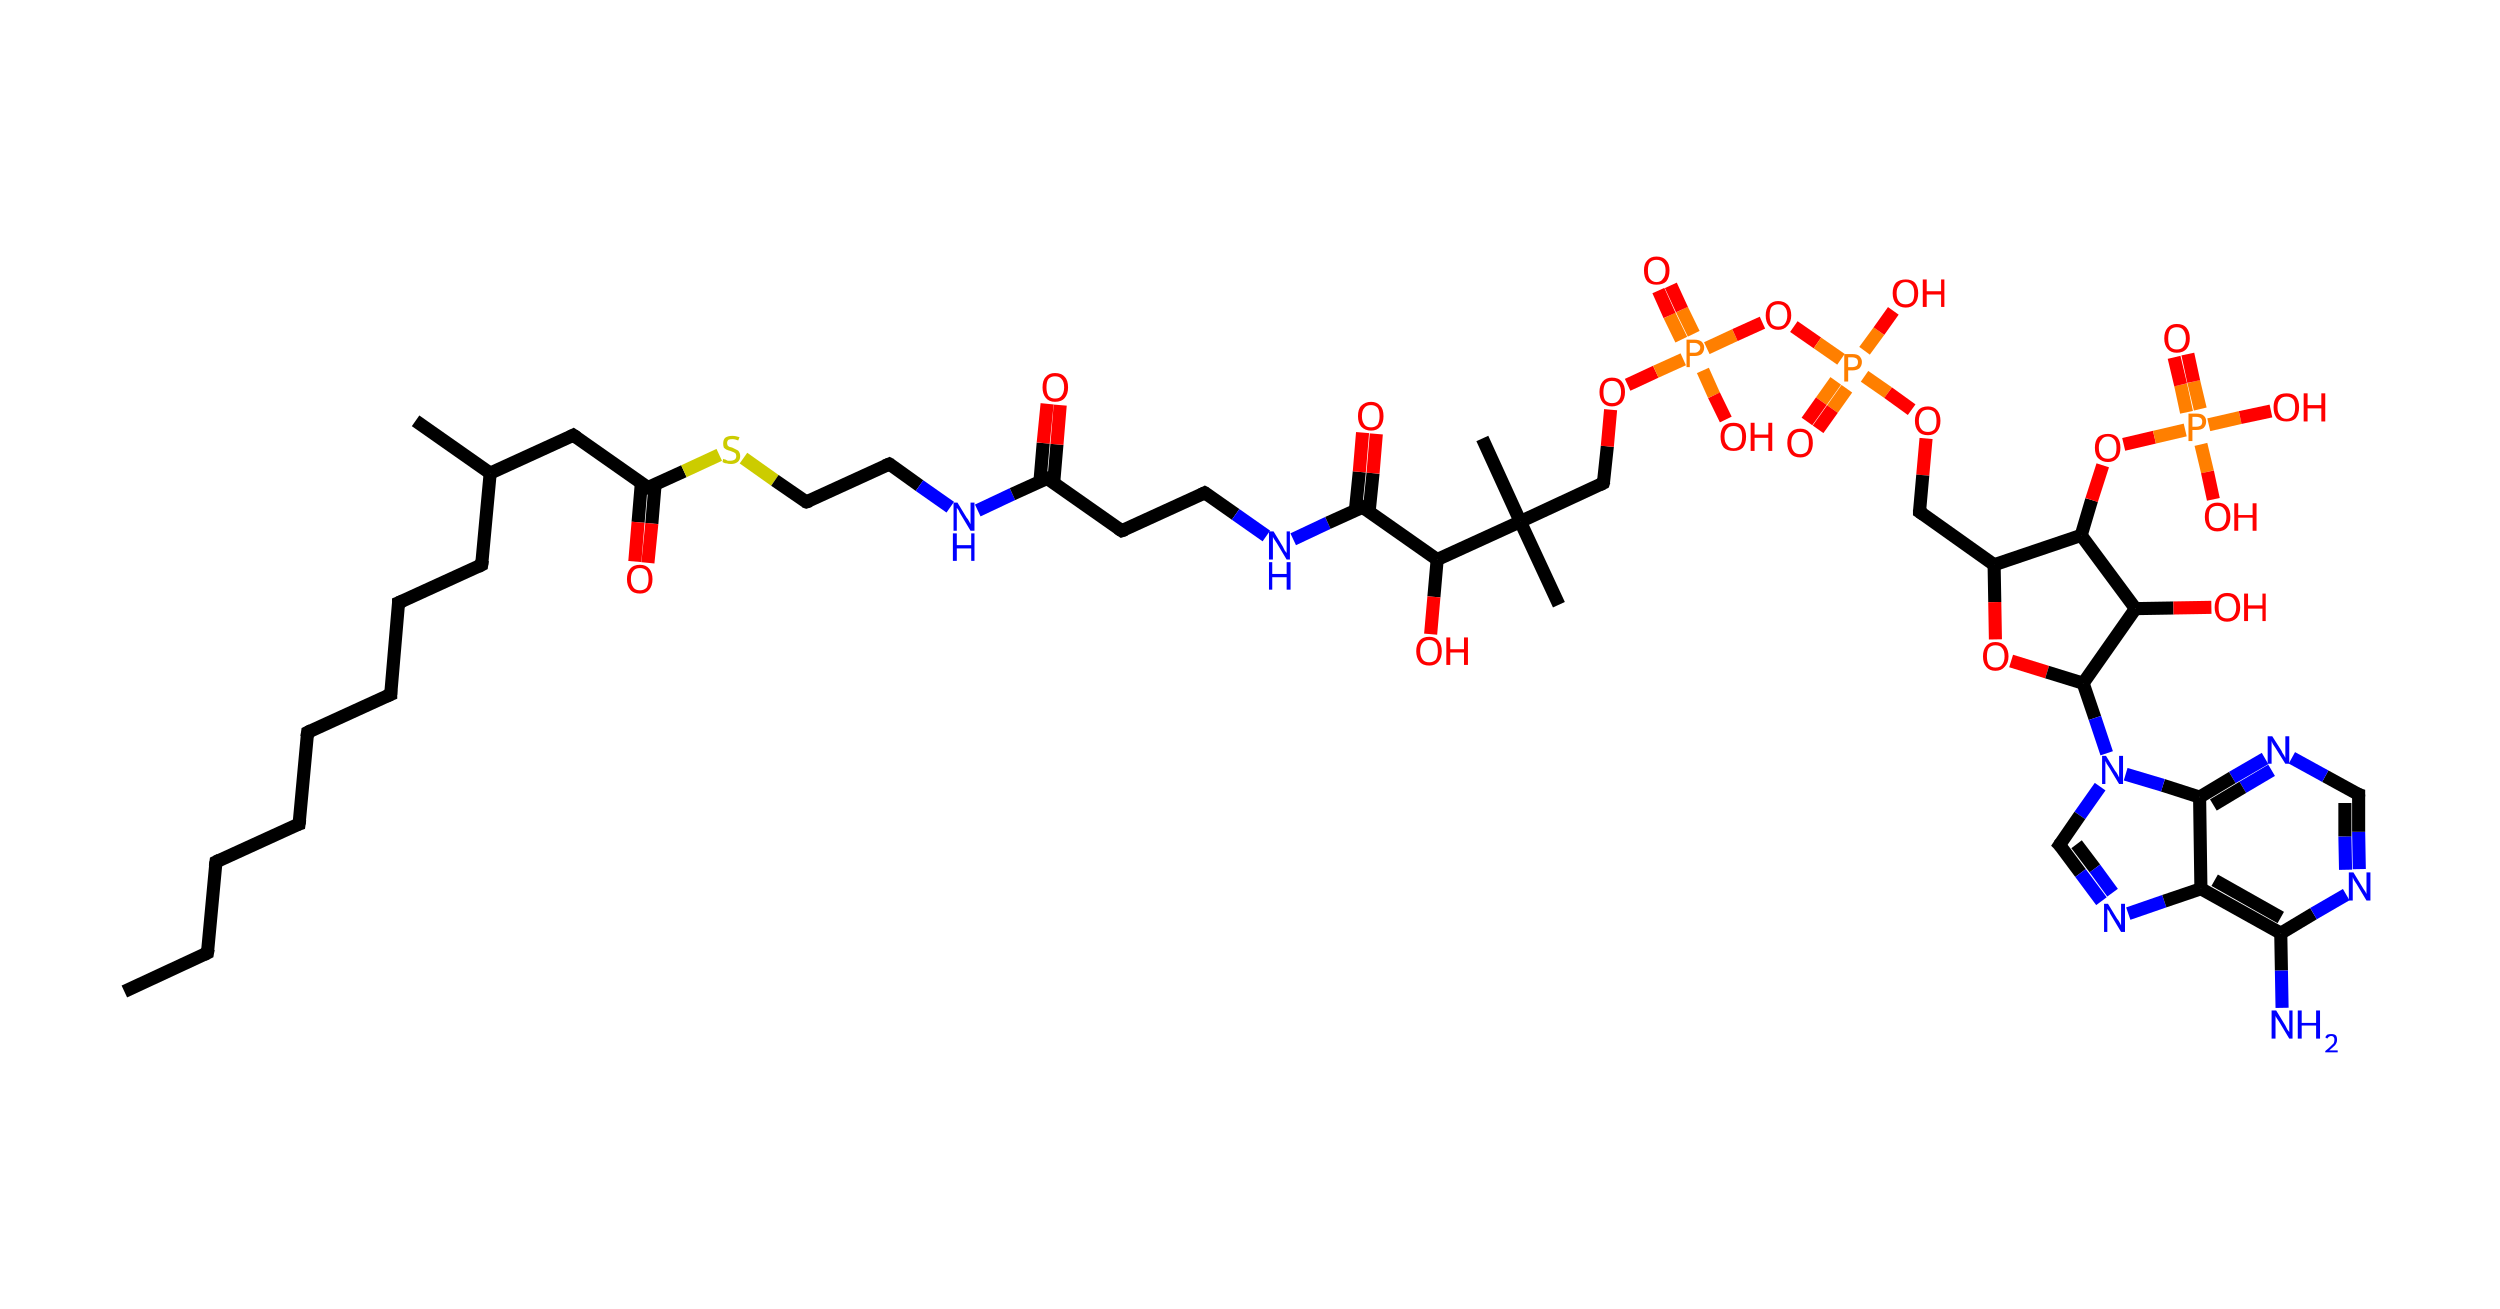 <?xml version='1.0' encoding='ASCII' standalone='yes'?>
<svg xmlns="http://www.w3.org/2000/svg" xmlns:rdkit="http://www.rdkit.org/xml" xmlns:xlink="http://www.w3.org/1999/xlink" version="1.1" baseProfile="full" xml:space="preserve" width="382px" height="200px" viewBox="0 0 382 200">
<!-- END OF HEADER -->
<rect style="opacity:1.0;fill:#FFFFFF;stroke:none" width="382.0" height="200.0" x="0.0" y="0.0"> </rect>
<path class="bond-0 atom-0 atom-1" d="M 19.0,151.5 L 31.7,145.6" style="fill:none;fill-rule:evenodd;stroke:#000000;stroke-width:2.0px;stroke-linecap:butt;stroke-linejoin:miter;stroke-opacity:1"/>
<path class="bond-1 atom-1 atom-2" d="M 31.7,145.6 L 33.0,131.7" style="fill:none;fill-rule:evenodd;stroke:#000000;stroke-width:2.0px;stroke-linecap:butt;stroke-linejoin:miter;stroke-opacity:1"/>
<path class="bond-2 atom-2 atom-3" d="M 33.0,131.7 L 45.7,125.9" style="fill:none;fill-rule:evenodd;stroke:#000000;stroke-width:2.0px;stroke-linecap:butt;stroke-linejoin:miter;stroke-opacity:1"/>
<path class="bond-3 atom-3 atom-4" d="M 45.7,125.9 L 47.0,111.9" style="fill:none;fill-rule:evenodd;stroke:#000000;stroke-width:2.0px;stroke-linecap:butt;stroke-linejoin:miter;stroke-opacity:1"/>
<path class="bond-4 atom-4 atom-5" d="M 47.0,111.9 L 59.7,106.1" style="fill:none;fill-rule:evenodd;stroke:#000000;stroke-width:2.0px;stroke-linecap:butt;stroke-linejoin:miter;stroke-opacity:1"/>
<path class="bond-5 atom-5 atom-6" d="M 59.7,106.1 L 60.9,92.1" style="fill:none;fill-rule:evenodd;stroke:#000000;stroke-width:2.0px;stroke-linecap:butt;stroke-linejoin:miter;stroke-opacity:1"/>
<path class="bond-6 atom-6 atom-7" d="M 60.9,92.1 L 73.6,86.3" style="fill:none;fill-rule:evenodd;stroke:#000000;stroke-width:2.0px;stroke-linecap:butt;stroke-linejoin:miter;stroke-opacity:1"/>
<path class="bond-7 atom-7 atom-8" d="M 73.6,86.3 L 74.9,72.3" style="fill:none;fill-rule:evenodd;stroke:#000000;stroke-width:2.0px;stroke-linecap:butt;stroke-linejoin:miter;stroke-opacity:1"/>
<path class="bond-8 atom-8 atom-9" d="M 74.9,72.3 L 63.5,64.3" style="fill:none;fill-rule:evenodd;stroke:#000000;stroke-width:2.0px;stroke-linecap:butt;stroke-linejoin:miter;stroke-opacity:1"/>
<path class="bond-9 atom-8 atom-10" d="M 74.9,72.3 L 87.6,66.5" style="fill:none;fill-rule:evenodd;stroke:#000000;stroke-width:2.0px;stroke-linecap:butt;stroke-linejoin:miter;stroke-opacity:1"/>
<path class="bond-10 atom-10 atom-11" d="M 87.6,66.5 L 99.0,74.5" style="fill:none;fill-rule:evenodd;stroke:#000000;stroke-width:2.0px;stroke-linecap:butt;stroke-linejoin:miter;stroke-opacity:1"/>
<path class="bond-11 atom-11 atom-12" d="M 98.0,73.8 L 97.5,79.8" style="fill:none;fill-rule:evenodd;stroke:#000000;stroke-width:2.0px;stroke-linecap:butt;stroke-linejoin:miter;stroke-opacity:1"/>
<path class="bond-11 atom-11 atom-12" d="M 97.5,79.8 L 97.0,85.8" style="fill:none;fill-rule:evenodd;stroke:#FF0000;stroke-width:2.0px;stroke-linecap:butt;stroke-linejoin:miter;stroke-opacity:1"/>
<path class="bond-11 atom-11 atom-12" d="M 100.1,74.0 L 99.6,80.0" style="fill:none;fill-rule:evenodd;stroke:#000000;stroke-width:2.0px;stroke-linecap:butt;stroke-linejoin:miter;stroke-opacity:1"/>
<path class="bond-11 atom-11 atom-12" d="M 99.6,80.0 L 99.0,86.0" style="fill:none;fill-rule:evenodd;stroke:#FF0000;stroke-width:2.0px;stroke-linecap:butt;stroke-linejoin:miter;stroke-opacity:1"/>
<path class="bond-12 atom-11 atom-13" d="M 99.0,74.5 L 104.5,72.0" style="fill:none;fill-rule:evenodd;stroke:#000000;stroke-width:2.0px;stroke-linecap:butt;stroke-linejoin:miter;stroke-opacity:1"/>
<path class="bond-12 atom-11 atom-13" d="M 104.5,72.0 L 109.9,69.5" style="fill:none;fill-rule:evenodd;stroke:#CCCC00;stroke-width:2.0px;stroke-linecap:butt;stroke-linejoin:miter;stroke-opacity:1"/>
<path class="bond-13 atom-13 atom-14" d="M 113.6,70.0 L 118.4,73.4" style="fill:none;fill-rule:evenodd;stroke:#CCCC00;stroke-width:2.0px;stroke-linecap:butt;stroke-linejoin:miter;stroke-opacity:1"/>
<path class="bond-13 atom-13 atom-14" d="M 118.4,73.4 L 123.2,76.7" style="fill:none;fill-rule:evenodd;stroke:#000000;stroke-width:2.0px;stroke-linecap:butt;stroke-linejoin:miter;stroke-opacity:1"/>
<path class="bond-14 atom-14 atom-15" d="M 123.2,76.7 L 135.9,70.9" style="fill:none;fill-rule:evenodd;stroke:#000000;stroke-width:2.0px;stroke-linecap:butt;stroke-linejoin:miter;stroke-opacity:1"/>
<path class="bond-15 atom-15 atom-16" d="M 135.9,70.9 L 140.5,74.2" style="fill:none;fill-rule:evenodd;stroke:#000000;stroke-width:2.0px;stroke-linecap:butt;stroke-linejoin:miter;stroke-opacity:1"/>
<path class="bond-15 atom-15 atom-16" d="M 140.5,74.2 L 145.2,77.5" style="fill:none;fill-rule:evenodd;stroke:#0000FF;stroke-width:2.0px;stroke-linecap:butt;stroke-linejoin:miter;stroke-opacity:1"/>
<path class="bond-16 atom-16 atom-17" d="M 149.4,78.0 L 154.7,75.5" style="fill:none;fill-rule:evenodd;stroke:#0000FF;stroke-width:2.0px;stroke-linecap:butt;stroke-linejoin:miter;stroke-opacity:1"/>
<path class="bond-16 atom-16 atom-17" d="M 154.7,75.5 L 160.0,73.1" style="fill:none;fill-rule:evenodd;stroke:#000000;stroke-width:2.0px;stroke-linecap:butt;stroke-linejoin:miter;stroke-opacity:1"/>
<path class="bond-17 atom-17 atom-18" d="M 161.0,73.8 L 161.5,67.9" style="fill:none;fill-rule:evenodd;stroke:#000000;stroke-width:2.0px;stroke-linecap:butt;stroke-linejoin:miter;stroke-opacity:1"/>
<path class="bond-17 atom-17 atom-18" d="M 161.5,67.9 L 162.0,61.9" style="fill:none;fill-rule:evenodd;stroke:#FF0000;stroke-width:2.0px;stroke-linecap:butt;stroke-linejoin:miter;stroke-opacity:1"/>
<path class="bond-17 atom-17 atom-18" d="M 158.9,73.6 L 159.4,67.7" style="fill:none;fill-rule:evenodd;stroke:#000000;stroke-width:2.0px;stroke-linecap:butt;stroke-linejoin:miter;stroke-opacity:1"/>
<path class="bond-17 atom-17 atom-18" d="M 159.4,67.7 L 160.0,61.7" style="fill:none;fill-rule:evenodd;stroke:#FF0000;stroke-width:2.0px;stroke-linecap:butt;stroke-linejoin:miter;stroke-opacity:1"/>
<path class="bond-18 atom-17 atom-19" d="M 160.0,73.1 L 171.4,81.1" style="fill:none;fill-rule:evenodd;stroke:#000000;stroke-width:2.0px;stroke-linecap:butt;stroke-linejoin:miter;stroke-opacity:1"/>
<path class="bond-19 atom-19 atom-20" d="M 171.4,81.1 L 184.1,75.3" style="fill:none;fill-rule:evenodd;stroke:#000000;stroke-width:2.0px;stroke-linecap:butt;stroke-linejoin:miter;stroke-opacity:1"/>
<path class="bond-20 atom-20 atom-21" d="M 184.1,75.3 L 188.8,78.6" style="fill:none;fill-rule:evenodd;stroke:#000000;stroke-width:2.0px;stroke-linecap:butt;stroke-linejoin:miter;stroke-opacity:1"/>
<path class="bond-20 atom-20 atom-21" d="M 188.8,78.6 L 193.5,81.9" style="fill:none;fill-rule:evenodd;stroke:#0000FF;stroke-width:2.0px;stroke-linecap:butt;stroke-linejoin:miter;stroke-opacity:1"/>
<path class="bond-21 atom-21 atom-22" d="M 197.6,82.4 L 202.9,79.9" style="fill:none;fill-rule:evenodd;stroke:#0000FF;stroke-width:2.0px;stroke-linecap:butt;stroke-linejoin:miter;stroke-opacity:1"/>
<path class="bond-21 atom-21 atom-22" d="M 202.9,79.9 L 208.2,77.5" style="fill:none;fill-rule:evenodd;stroke:#000000;stroke-width:2.0px;stroke-linecap:butt;stroke-linejoin:miter;stroke-opacity:1"/>
<path class="bond-22 atom-22 atom-23" d="M 209.2,78.2 L 209.8,72.3" style="fill:none;fill-rule:evenodd;stroke:#000000;stroke-width:2.0px;stroke-linecap:butt;stroke-linejoin:miter;stroke-opacity:1"/>
<path class="bond-22 atom-22 atom-23" d="M 209.8,72.3 L 210.3,66.3" style="fill:none;fill-rule:evenodd;stroke:#FF0000;stroke-width:2.0px;stroke-linecap:butt;stroke-linejoin:miter;stroke-opacity:1"/>
<path class="bond-22 atom-22 atom-23" d="M 207.1,78.0 L 207.7,72.1" style="fill:none;fill-rule:evenodd;stroke:#000000;stroke-width:2.0px;stroke-linecap:butt;stroke-linejoin:miter;stroke-opacity:1"/>
<path class="bond-22 atom-22 atom-23" d="M 207.7,72.1 L 208.2,66.1" style="fill:none;fill-rule:evenodd;stroke:#FF0000;stroke-width:2.0px;stroke-linecap:butt;stroke-linejoin:miter;stroke-opacity:1"/>
<path class="bond-23 atom-22 atom-24" d="M 208.2,77.5 L 219.6,85.5" style="fill:none;fill-rule:evenodd;stroke:#000000;stroke-width:2.0px;stroke-linecap:butt;stroke-linejoin:miter;stroke-opacity:1"/>
<path class="bond-24 atom-24 atom-25" d="M 219.6,85.5 L 219.1,91.2" style="fill:none;fill-rule:evenodd;stroke:#000000;stroke-width:2.0px;stroke-linecap:butt;stroke-linejoin:miter;stroke-opacity:1"/>
<path class="bond-24 atom-24 atom-25" d="M 219.1,91.2 L 218.6,96.9" style="fill:none;fill-rule:evenodd;stroke:#FF0000;stroke-width:2.0px;stroke-linecap:butt;stroke-linejoin:miter;stroke-opacity:1"/>
<path class="bond-25 atom-24 atom-26" d="M 219.6,85.5 L 232.3,79.7" style="fill:none;fill-rule:evenodd;stroke:#000000;stroke-width:2.0px;stroke-linecap:butt;stroke-linejoin:miter;stroke-opacity:1"/>
<path class="bond-26 atom-26 atom-27" d="M 232.3,79.7 L 226.5,67.0" style="fill:none;fill-rule:evenodd;stroke:#000000;stroke-width:2.0px;stroke-linecap:butt;stroke-linejoin:miter;stroke-opacity:1"/>
<path class="bond-27 atom-26 atom-28" d="M 232.3,79.7 L 238.2,92.4" style="fill:none;fill-rule:evenodd;stroke:#000000;stroke-width:2.0px;stroke-linecap:butt;stroke-linejoin:miter;stroke-opacity:1"/>
<path class="bond-28 atom-26 atom-29" d="M 232.3,79.7 L 245.0,73.8" style="fill:none;fill-rule:evenodd;stroke:#000000;stroke-width:2.0px;stroke-linecap:butt;stroke-linejoin:miter;stroke-opacity:1"/>
<path class="bond-29 atom-29 atom-30" d="M 245.0,73.8 L 245.6,68.2" style="fill:none;fill-rule:evenodd;stroke:#000000;stroke-width:2.0px;stroke-linecap:butt;stroke-linejoin:miter;stroke-opacity:1"/>
<path class="bond-29 atom-29 atom-30" d="M 245.6,68.2 L 246.1,62.6" style="fill:none;fill-rule:evenodd;stroke:#FF0000;stroke-width:2.0px;stroke-linecap:butt;stroke-linejoin:miter;stroke-opacity:1"/>
<path class="bond-30 atom-30 atom-31" d="M 248.7,58.8 L 253.0,56.8" style="fill:none;fill-rule:evenodd;stroke:#FF0000;stroke-width:2.0px;stroke-linecap:butt;stroke-linejoin:miter;stroke-opacity:1"/>
<path class="bond-30 atom-30 atom-31" d="M 253.0,56.8 L 257.2,54.9" style="fill:none;fill-rule:evenodd;stroke:#FF7F00;stroke-width:2.0px;stroke-linecap:butt;stroke-linejoin:miter;stroke-opacity:1"/>
<path class="bond-31 atom-31 atom-32" d="M 258.8,51.0 L 257.0,47.3" style="fill:none;fill-rule:evenodd;stroke:#FF7F00;stroke-width:2.0px;stroke-linecap:butt;stroke-linejoin:miter;stroke-opacity:1"/>
<path class="bond-31 atom-31 atom-32" d="M 257.0,47.3 L 255.3,43.6" style="fill:none;fill-rule:evenodd;stroke:#FF0000;stroke-width:2.0px;stroke-linecap:butt;stroke-linejoin:miter;stroke-opacity:1"/>
<path class="bond-31 atom-31 atom-32" d="M 256.9,51.9 L 255.1,48.2" style="fill:none;fill-rule:evenodd;stroke:#FF7F00;stroke-width:2.0px;stroke-linecap:butt;stroke-linejoin:miter;stroke-opacity:1"/>
<path class="bond-31 atom-31 atom-32" d="M 255.1,48.2 L 253.4,44.4" style="fill:none;fill-rule:evenodd;stroke:#FF0000;stroke-width:2.0px;stroke-linecap:butt;stroke-linejoin:miter;stroke-opacity:1"/>
<path class="bond-32 atom-31 atom-33" d="M 260.2,56.6 L 261.9,60.4" style="fill:none;fill-rule:evenodd;stroke:#FF7F00;stroke-width:2.0px;stroke-linecap:butt;stroke-linejoin:miter;stroke-opacity:1"/>
<path class="bond-32 atom-31 atom-33" d="M 261.9,60.4 L 263.7,64.1" style="fill:none;fill-rule:evenodd;stroke:#FF0000;stroke-width:2.0px;stroke-linecap:butt;stroke-linejoin:miter;stroke-opacity:1"/>
<path class="bond-33 atom-31 atom-34" d="M 260.8,53.2 L 265.1,51.2" style="fill:none;fill-rule:evenodd;stroke:#FF7F00;stroke-width:2.0px;stroke-linecap:butt;stroke-linejoin:miter;stroke-opacity:1"/>
<path class="bond-33 atom-31 atom-34" d="M 265.1,51.2 L 269.3,49.3" style="fill:none;fill-rule:evenodd;stroke:#FF0000;stroke-width:2.0px;stroke-linecap:butt;stroke-linejoin:miter;stroke-opacity:1"/>
<path class="bond-34 atom-34 atom-35" d="M 274.1,49.9 L 277.7,52.4" style="fill:none;fill-rule:evenodd;stroke:#FF0000;stroke-width:2.0px;stroke-linecap:butt;stroke-linejoin:miter;stroke-opacity:1"/>
<path class="bond-34 atom-34 atom-35" d="M 277.7,52.4 L 281.3,54.9" style="fill:none;fill-rule:evenodd;stroke:#FF7F00;stroke-width:2.0px;stroke-linecap:butt;stroke-linejoin:miter;stroke-opacity:1"/>
<path class="bond-35 atom-35 atom-36" d="M 280.5,58.2 L 278.3,61.3" style="fill:none;fill-rule:evenodd;stroke:#FF7F00;stroke-width:2.0px;stroke-linecap:butt;stroke-linejoin:miter;stroke-opacity:1"/>
<path class="bond-35 atom-35 atom-36" d="M 278.3,61.3 L 276.1,64.4" style="fill:none;fill-rule:evenodd;stroke:#FF0000;stroke-width:2.0px;stroke-linecap:butt;stroke-linejoin:miter;stroke-opacity:1"/>
<path class="bond-35 atom-35 atom-36" d="M 282.2,59.4 L 280.0,62.5" style="fill:none;fill-rule:evenodd;stroke:#FF7F00;stroke-width:2.0px;stroke-linecap:butt;stroke-linejoin:miter;stroke-opacity:1"/>
<path class="bond-35 atom-35 atom-36" d="M 280.0,62.5 L 277.8,65.6" style="fill:none;fill-rule:evenodd;stroke:#FF0000;stroke-width:2.0px;stroke-linecap:butt;stroke-linejoin:miter;stroke-opacity:1"/>
<path class="bond-36 atom-35 atom-37" d="M 284.9,53.6 L 287.1,50.6" style="fill:none;fill-rule:evenodd;stroke:#FF7F00;stroke-width:2.0px;stroke-linecap:butt;stroke-linejoin:miter;stroke-opacity:1"/>
<path class="bond-36 atom-35 atom-37" d="M 287.1,50.6 L 289.3,47.5" style="fill:none;fill-rule:evenodd;stroke:#FF0000;stroke-width:2.0px;stroke-linecap:butt;stroke-linejoin:miter;stroke-opacity:1"/>
<path class="bond-37 atom-35 atom-38" d="M 284.9,57.5 L 288.5,60.0" style="fill:none;fill-rule:evenodd;stroke:#FF7F00;stroke-width:2.0px;stroke-linecap:butt;stroke-linejoin:miter;stroke-opacity:1"/>
<path class="bond-37 atom-35 atom-38" d="M 288.5,60.0 L 292.1,62.6" style="fill:none;fill-rule:evenodd;stroke:#FF0000;stroke-width:2.0px;stroke-linecap:butt;stroke-linejoin:miter;stroke-opacity:1"/>
<path class="bond-38 atom-38 atom-39" d="M 294.3,67.0 L 293.8,72.6" style="fill:none;fill-rule:evenodd;stroke:#FF0000;stroke-width:2.0px;stroke-linecap:butt;stroke-linejoin:miter;stroke-opacity:1"/>
<path class="bond-38 atom-38 atom-39" d="M 293.8,72.6 L 293.3,78.2" style="fill:none;fill-rule:evenodd;stroke:#000000;stroke-width:2.0px;stroke-linecap:butt;stroke-linejoin:miter;stroke-opacity:1"/>
<path class="bond-39 atom-39 atom-40" d="M 293.3,78.2 L 304.7,86.3" style="fill:none;fill-rule:evenodd;stroke:#000000;stroke-width:2.0px;stroke-linecap:butt;stroke-linejoin:miter;stroke-opacity:1"/>
<path class="bond-40 atom-40 atom-41" d="M 304.7,86.3 L 304.8,92.0" style="fill:none;fill-rule:evenodd;stroke:#000000;stroke-width:2.0px;stroke-linecap:butt;stroke-linejoin:miter;stroke-opacity:1"/>
<path class="bond-40 atom-40 atom-41" d="M 304.8,92.0 L 304.9,97.7" style="fill:none;fill-rule:evenodd;stroke:#FF0000;stroke-width:2.0px;stroke-linecap:butt;stroke-linejoin:miter;stroke-opacity:1"/>
<path class="bond-41 atom-41 atom-42" d="M 307.3,101.0 L 312.8,102.7" style="fill:none;fill-rule:evenodd;stroke:#FF0000;stroke-width:2.0px;stroke-linecap:butt;stroke-linejoin:miter;stroke-opacity:1"/>
<path class="bond-41 atom-41 atom-42" d="M 312.8,102.7 L 318.3,104.4" style="fill:none;fill-rule:evenodd;stroke:#000000;stroke-width:2.0px;stroke-linecap:butt;stroke-linejoin:miter;stroke-opacity:1"/>
<path class="bond-42 atom-42 atom-43" d="M 318.3,104.4 L 320.1,109.7" style="fill:none;fill-rule:evenodd;stroke:#000000;stroke-width:2.0px;stroke-linecap:butt;stroke-linejoin:miter;stroke-opacity:1"/>
<path class="bond-42 atom-42 atom-43" d="M 320.1,109.7 L 321.9,115.1" style="fill:none;fill-rule:evenodd;stroke:#0000FF;stroke-width:2.0px;stroke-linecap:butt;stroke-linejoin:miter;stroke-opacity:1"/>
<path class="bond-43 atom-43 atom-44" d="M 320.9,120.2 L 317.8,124.6" style="fill:none;fill-rule:evenodd;stroke:#0000FF;stroke-width:2.0px;stroke-linecap:butt;stroke-linejoin:miter;stroke-opacity:1"/>
<path class="bond-43 atom-43 atom-44" d="M 317.8,124.6 L 314.7,129.1" style="fill:none;fill-rule:evenodd;stroke:#000000;stroke-width:2.0px;stroke-linecap:butt;stroke-linejoin:miter;stroke-opacity:1"/>
<path class="bond-44 atom-44 atom-45" d="M 314.7,129.1 L 317.9,133.4" style="fill:none;fill-rule:evenodd;stroke:#000000;stroke-width:2.0px;stroke-linecap:butt;stroke-linejoin:miter;stroke-opacity:1"/>
<path class="bond-44 atom-44 atom-45" d="M 317.9,133.4 L 321.1,137.7" style="fill:none;fill-rule:evenodd;stroke:#0000FF;stroke-width:2.0px;stroke-linecap:butt;stroke-linejoin:miter;stroke-opacity:1"/>
<path class="bond-44 atom-44 atom-45" d="M 317.3,129.0 L 320.1,132.7" style="fill:none;fill-rule:evenodd;stroke:#000000;stroke-width:2.0px;stroke-linecap:butt;stroke-linejoin:miter;stroke-opacity:1"/>
<path class="bond-44 atom-44 atom-45" d="M 320.1,132.7 L 322.8,136.4" style="fill:none;fill-rule:evenodd;stroke:#0000FF;stroke-width:2.0px;stroke-linecap:butt;stroke-linejoin:miter;stroke-opacity:1"/>
<path class="bond-45 atom-45 atom-46" d="M 325.2,139.6 L 330.7,137.7" style="fill:none;fill-rule:evenodd;stroke:#0000FF;stroke-width:2.0px;stroke-linecap:butt;stroke-linejoin:miter;stroke-opacity:1"/>
<path class="bond-45 atom-45 atom-46" d="M 330.7,137.7 L 336.3,135.8" style="fill:none;fill-rule:evenodd;stroke:#000000;stroke-width:2.0px;stroke-linecap:butt;stroke-linejoin:miter;stroke-opacity:1"/>
<path class="bond-46 atom-46 atom-47" d="M 336.3,135.8 L 348.5,142.6" style="fill:none;fill-rule:evenodd;stroke:#000000;stroke-width:2.0px;stroke-linecap:butt;stroke-linejoin:miter;stroke-opacity:1"/>
<path class="bond-46 atom-46 atom-47" d="M 338.4,134.5 L 348.5,140.2" style="fill:none;fill-rule:evenodd;stroke:#000000;stroke-width:2.0px;stroke-linecap:butt;stroke-linejoin:miter;stroke-opacity:1"/>
<path class="bond-47 atom-47 atom-48" d="M 348.5,142.6 L 348.6,148.3" style="fill:none;fill-rule:evenodd;stroke:#000000;stroke-width:2.0px;stroke-linecap:butt;stroke-linejoin:miter;stroke-opacity:1"/>
<path class="bond-47 atom-47 atom-48" d="M 348.6,148.3 L 348.7,154.0" style="fill:none;fill-rule:evenodd;stroke:#0000FF;stroke-width:2.0px;stroke-linecap:butt;stroke-linejoin:miter;stroke-opacity:1"/>
<path class="bond-48 atom-47 atom-49" d="M 348.5,142.6 L 353.5,139.6" style="fill:none;fill-rule:evenodd;stroke:#000000;stroke-width:2.0px;stroke-linecap:butt;stroke-linejoin:miter;stroke-opacity:1"/>
<path class="bond-48 atom-47 atom-49" d="M 353.5,139.6 L 358.5,136.7" style="fill:none;fill-rule:evenodd;stroke:#0000FF;stroke-width:2.0px;stroke-linecap:butt;stroke-linejoin:miter;stroke-opacity:1"/>
<path class="bond-49 atom-49 atom-50" d="M 360.5,132.8 L 360.4,127.1" style="fill:none;fill-rule:evenodd;stroke:#0000FF;stroke-width:2.0px;stroke-linecap:butt;stroke-linejoin:miter;stroke-opacity:1"/>
<path class="bond-49 atom-49 atom-50" d="M 360.4,127.1 L 360.4,121.4" style="fill:none;fill-rule:evenodd;stroke:#000000;stroke-width:2.0px;stroke-linecap:butt;stroke-linejoin:miter;stroke-opacity:1"/>
<path class="bond-49 atom-49 atom-50" d="M 358.4,132.9 L 358.3,127.8" style="fill:none;fill-rule:evenodd;stroke:#0000FF;stroke-width:2.0px;stroke-linecap:butt;stroke-linejoin:miter;stroke-opacity:1"/>
<path class="bond-49 atom-49 atom-50" d="M 358.3,127.8 L 358.3,122.7" style="fill:none;fill-rule:evenodd;stroke:#000000;stroke-width:2.0px;stroke-linecap:butt;stroke-linejoin:miter;stroke-opacity:1"/>
<path class="bond-50 atom-50 atom-51" d="M 360.4,121.4 L 355.3,118.6" style="fill:none;fill-rule:evenodd;stroke:#000000;stroke-width:2.0px;stroke-linecap:butt;stroke-linejoin:miter;stroke-opacity:1"/>
<path class="bond-50 atom-50 atom-51" d="M 355.3,118.6 L 350.2,115.8" style="fill:none;fill-rule:evenodd;stroke:#0000FF;stroke-width:2.0px;stroke-linecap:butt;stroke-linejoin:miter;stroke-opacity:1"/>
<path class="bond-51 atom-51 atom-52" d="M 346.1,115.9 L 341.1,118.8" style="fill:none;fill-rule:evenodd;stroke:#0000FF;stroke-width:2.0px;stroke-linecap:butt;stroke-linejoin:miter;stroke-opacity:1"/>
<path class="bond-51 atom-51 atom-52" d="M 341.1,118.8 L 336.1,121.8" style="fill:none;fill-rule:evenodd;stroke:#000000;stroke-width:2.0px;stroke-linecap:butt;stroke-linejoin:miter;stroke-opacity:1"/>
<path class="bond-51 atom-51 atom-52" d="M 347.1,117.7 L 342.7,120.3" style="fill:none;fill-rule:evenodd;stroke:#0000FF;stroke-width:2.0px;stroke-linecap:butt;stroke-linejoin:miter;stroke-opacity:1"/>
<path class="bond-51 atom-51 atom-52" d="M 342.7,120.3 L 338.2,123.0" style="fill:none;fill-rule:evenodd;stroke:#000000;stroke-width:2.0px;stroke-linecap:butt;stroke-linejoin:miter;stroke-opacity:1"/>
<path class="bond-52 atom-42 atom-53" d="M 318.3,104.4 L 326.3,93.0" style="fill:none;fill-rule:evenodd;stroke:#000000;stroke-width:2.0px;stroke-linecap:butt;stroke-linejoin:miter;stroke-opacity:1"/>
<path class="bond-53 atom-53 atom-54" d="M 326.3,93.0 L 332.1,92.9" style="fill:none;fill-rule:evenodd;stroke:#000000;stroke-width:2.0px;stroke-linecap:butt;stroke-linejoin:miter;stroke-opacity:1"/>
<path class="bond-53 atom-53 atom-54" d="M 332.1,92.9 L 337.9,92.8" style="fill:none;fill-rule:evenodd;stroke:#FF0000;stroke-width:2.0px;stroke-linecap:butt;stroke-linejoin:miter;stroke-opacity:1"/>
<path class="bond-54 atom-53 atom-55" d="M 326.3,93.0 L 318.0,81.8" style="fill:none;fill-rule:evenodd;stroke:#000000;stroke-width:2.0px;stroke-linecap:butt;stroke-linejoin:miter;stroke-opacity:1"/>
<path class="bond-55 atom-55 atom-56" d="M 318.0,81.8 L 319.6,76.4" style="fill:none;fill-rule:evenodd;stroke:#000000;stroke-width:2.0px;stroke-linecap:butt;stroke-linejoin:miter;stroke-opacity:1"/>
<path class="bond-55 atom-55 atom-56" d="M 319.6,76.4 L 321.3,71.1" style="fill:none;fill-rule:evenodd;stroke:#FF0000;stroke-width:2.0px;stroke-linecap:butt;stroke-linejoin:miter;stroke-opacity:1"/>
<path class="bond-56 atom-56 atom-57" d="M 324.5,67.9 L 329.2,66.8" style="fill:none;fill-rule:evenodd;stroke:#FF0000;stroke-width:2.0px;stroke-linecap:butt;stroke-linejoin:miter;stroke-opacity:1"/>
<path class="bond-56 atom-56 atom-57" d="M 329.2,66.8 L 333.9,65.7" style="fill:none;fill-rule:evenodd;stroke:#FF7F00;stroke-width:2.0px;stroke-linecap:butt;stroke-linejoin:miter;stroke-opacity:1"/>
<path class="bond-57 atom-57 atom-58" d="M 336.2,62.5 L 335.2,58.3" style="fill:none;fill-rule:evenodd;stroke:#FF7F00;stroke-width:2.0px;stroke-linecap:butt;stroke-linejoin:miter;stroke-opacity:1"/>
<path class="bond-57 atom-57 atom-58" d="M 335.2,58.3 L 334.3,54.1" style="fill:none;fill-rule:evenodd;stroke:#FF0000;stroke-width:2.0px;stroke-linecap:butt;stroke-linejoin:miter;stroke-opacity:1"/>
<path class="bond-57 atom-57 atom-58" d="M 334.1,63.0 L 333.2,58.8" style="fill:none;fill-rule:evenodd;stroke:#FF7F00;stroke-width:2.0px;stroke-linecap:butt;stroke-linejoin:miter;stroke-opacity:1"/>
<path class="bond-57 atom-57 atom-58" d="M 333.2,58.8 L 332.2,54.6" style="fill:none;fill-rule:evenodd;stroke:#FF0000;stroke-width:2.0px;stroke-linecap:butt;stroke-linejoin:miter;stroke-opacity:1"/>
<path class="bond-58 atom-57 atom-59" d="M 336.3,67.9 L 337.3,72.1" style="fill:none;fill-rule:evenodd;stroke:#FF7F00;stroke-width:2.0px;stroke-linecap:butt;stroke-linejoin:miter;stroke-opacity:1"/>
<path class="bond-58 atom-57 atom-59" d="M 337.3,72.1 L 338.2,76.3" style="fill:none;fill-rule:evenodd;stroke:#FF0000;stroke-width:2.0px;stroke-linecap:butt;stroke-linejoin:miter;stroke-opacity:1"/>
<path class="bond-59 atom-57 atom-60" d="M 337.5,64.9 L 342.3,63.8" style="fill:none;fill-rule:evenodd;stroke:#FF7F00;stroke-width:2.0px;stroke-linecap:butt;stroke-linejoin:miter;stroke-opacity:1"/>
<path class="bond-59 atom-57 atom-60" d="M 342.3,63.8 L 347.0,62.8" style="fill:none;fill-rule:evenodd;stroke:#FF0000;stroke-width:2.0px;stroke-linecap:butt;stroke-linejoin:miter;stroke-opacity:1"/>
<path class="bond-60 atom-55 atom-40" d="M 318.0,81.8 L 304.7,86.3" style="fill:none;fill-rule:evenodd;stroke:#000000;stroke-width:2.0px;stroke-linecap:butt;stroke-linejoin:miter;stroke-opacity:1"/>
<path class="bond-61 atom-52 atom-43" d="M 336.1,121.8 L 330.5,120.0" style="fill:none;fill-rule:evenodd;stroke:#000000;stroke-width:2.0px;stroke-linecap:butt;stroke-linejoin:miter;stroke-opacity:1"/>
<path class="bond-61 atom-52 atom-43" d="M 330.5,120.0 L 324.8,118.3" style="fill:none;fill-rule:evenodd;stroke:#0000FF;stroke-width:2.0px;stroke-linecap:butt;stroke-linejoin:miter;stroke-opacity:1"/>
<path class="bond-62 atom-52 atom-46" d="M 336.1,121.8 L 336.3,135.8" style="fill:none;fill-rule:evenodd;stroke:#000000;stroke-width:2.0px;stroke-linecap:butt;stroke-linejoin:miter;stroke-opacity:1"/>
<path d="M 31.1,145.9 L 31.7,145.6 L 31.8,145.0" style="fill:none;stroke:#000000;stroke-width:2.0px;stroke-linecap:butt;stroke-linejoin:miter;stroke-opacity:1;"/>
<path d="M 32.9,132.4 L 33.0,131.7 L 33.6,131.4" style="fill:none;stroke:#000000;stroke-width:2.0px;stroke-linecap:butt;stroke-linejoin:miter;stroke-opacity:1;"/>
<path d="M 45.1,126.1 L 45.7,125.9 L 45.8,125.2" style="fill:none;stroke:#000000;stroke-width:2.0px;stroke-linecap:butt;stroke-linejoin:miter;stroke-opacity:1;"/>
<path d="M 46.9,112.6 L 47.0,111.9 L 47.6,111.6" style="fill:none;stroke:#000000;stroke-width:2.0px;stroke-linecap:butt;stroke-linejoin:miter;stroke-opacity:1;"/>
<path d="M 59.0,106.4 L 59.7,106.1 L 59.7,105.4" style="fill:none;stroke:#000000;stroke-width:2.0px;stroke-linecap:butt;stroke-linejoin:miter;stroke-opacity:1;"/>
<path d="M 60.9,92.8 L 60.9,92.1 L 61.6,91.8" style="fill:none;stroke:#000000;stroke-width:2.0px;stroke-linecap:butt;stroke-linejoin:miter;stroke-opacity:1;"/>
<path d="M 73.0,86.6 L 73.6,86.3 L 73.7,85.6" style="fill:none;stroke:#000000;stroke-width:2.0px;stroke-linecap:butt;stroke-linejoin:miter;stroke-opacity:1;"/>
<path d="M 87.0,66.8 L 87.6,66.5 L 88.2,66.9" style="fill:none;stroke:#000000;stroke-width:2.0px;stroke-linecap:butt;stroke-linejoin:miter;stroke-opacity:1;"/>
<path d="M 98.5,74.1 L 99.0,74.5 L 99.3,74.4" style="fill:none;stroke:#000000;stroke-width:2.0px;stroke-linecap:butt;stroke-linejoin:miter;stroke-opacity:1;"/>
<path d="M 122.9,76.6 L 123.2,76.7 L 123.8,76.5" style="fill:none;stroke:#000000;stroke-width:2.0px;stroke-linecap:butt;stroke-linejoin:miter;stroke-opacity:1;"/>
<path d="M 135.2,71.2 L 135.9,70.9 L 136.1,71.0" style="fill:none;stroke:#000000;stroke-width:2.0px;stroke-linecap:butt;stroke-linejoin:miter;stroke-opacity:1;"/>
<path d="M 159.7,73.2 L 160.0,73.1 L 160.5,73.5" style="fill:none;stroke:#000000;stroke-width:2.0px;stroke-linecap:butt;stroke-linejoin:miter;stroke-opacity:1;"/>
<path d="M 170.8,80.7 L 171.4,81.1 L 172.0,80.9" style="fill:none;stroke:#000000;stroke-width:2.0px;stroke-linecap:butt;stroke-linejoin:miter;stroke-opacity:1;"/>
<path d="M 183.5,75.6 L 184.1,75.3 L 184.3,75.4" style="fill:none;stroke:#000000;stroke-width:2.0px;stroke-linecap:butt;stroke-linejoin:miter;stroke-opacity:1;"/>
<path d="M 208.0,77.6 L 208.2,77.5 L 208.8,77.9" style="fill:none;stroke:#000000;stroke-width:2.0px;stroke-linecap:butt;stroke-linejoin:miter;stroke-opacity:1;"/>
<path d="M 244.4,74.1 L 245.0,73.8 L 245.1,73.5" style="fill:none;stroke:#000000;stroke-width:2.0px;stroke-linecap:butt;stroke-linejoin:miter;stroke-opacity:1;"/>
<path d="M 293.3,77.9 L 293.3,78.2 L 293.9,78.6" style="fill:none;stroke:#000000;stroke-width:2.0px;stroke-linecap:butt;stroke-linejoin:miter;stroke-opacity:1;"/>
<path d="M 314.9,128.8 L 314.7,129.1 L 314.9,129.3" style="fill:none;stroke:#000000;stroke-width:2.0px;stroke-linecap:butt;stroke-linejoin:miter;stroke-opacity:1;"/>
<path d="M 360.4,121.7 L 360.4,121.4 L 360.1,121.3" style="fill:none;stroke:#000000;stroke-width:2.0px;stroke-linecap:butt;stroke-linejoin:miter;stroke-opacity:1;"/>
<path class="atom-12" d="M 95.8 88.5 Q 95.8 87.5, 96.3 86.9 Q 96.8 86.3, 97.8 86.3 Q 98.7 86.3, 99.2 86.9 Q 99.7 87.5, 99.7 88.5 Q 99.7 89.5, 99.2 90.1 Q 98.7 90.7, 97.8 90.7 Q 96.8 90.7, 96.3 90.1 Q 95.8 89.5, 95.8 88.5 M 97.8 90.2 Q 98.4 90.2, 98.8 89.8 Q 99.1 89.3, 99.1 88.5 Q 99.1 87.7, 98.8 87.2 Q 98.4 86.8, 97.8 86.8 Q 97.1 86.8, 96.8 87.2 Q 96.4 87.6, 96.4 88.5 Q 96.4 89.3, 96.8 89.8 Q 97.1 90.2, 97.8 90.2 " fill="#FF0000"/>
<path class="atom-13" d="M 110.5 70.1 Q 110.6 70.2, 110.8 70.2 Q 111.0 70.3, 111.2 70.4 Q 111.4 70.4, 111.6 70.4 Q 112.0 70.4, 112.3 70.2 Q 112.5 70.0, 112.5 69.7 Q 112.5 69.5, 112.4 69.3 Q 112.3 69.2, 112.1 69.1 Q 111.9 69.0, 111.6 68.9 Q 111.2 68.8, 111.0 68.7 Q 110.8 68.6, 110.6 68.4 Q 110.5 68.1, 110.5 67.8 Q 110.5 67.2, 110.8 66.9 Q 111.2 66.6, 111.9 66.6 Q 112.4 66.6, 113.0 66.8 L 112.8 67.3 Q 112.3 67.1, 111.9 67.1 Q 111.5 67.1, 111.3 67.2 Q 111.1 67.4, 111.1 67.7 Q 111.1 67.9, 111.2 68.1 Q 111.3 68.2, 111.5 68.3 Q 111.6 68.3, 111.9 68.4 Q 112.3 68.6, 112.5 68.7 Q 112.8 68.8, 112.9 69.0 Q 113.1 69.3, 113.1 69.7 Q 113.1 70.3, 112.7 70.6 Q 112.3 70.9, 111.7 70.9 Q 111.3 70.9, 111.0 70.8 Q 110.7 70.8, 110.4 70.6 L 110.5 70.1 " fill="#CCCC00"/>
<path class="atom-16" d="M 146.3 76.8 L 147.7 79.1 Q 147.9 79.3, 148.1 79.7 Q 148.3 80.1, 148.3 80.1 L 148.3 76.8 L 148.9 76.8 L 148.9 81.1 L 148.3 81.1 L 146.8 78.6 Q 146.6 78.3, 146.5 78.0 Q 146.3 77.7, 146.2 77.6 L 146.2 81.1 L 145.7 81.1 L 145.7 76.8 L 146.3 76.8 " fill="#0000FF"/>
<path class="atom-16" d="M 145.6 81.5 L 146.2 81.5 L 146.2 83.3 L 148.4 83.3 L 148.4 81.5 L 148.9 81.5 L 148.9 85.7 L 148.4 85.7 L 148.4 83.8 L 146.2 83.8 L 146.2 85.7 L 145.6 85.7 L 145.6 81.5 " fill="#0000FF"/>
<path class="atom-18" d="M 159.3 59.2 Q 159.3 58.1, 159.8 57.6 Q 160.3 57.0, 161.2 57.0 Q 162.2 57.0, 162.7 57.6 Q 163.2 58.1, 163.2 59.2 Q 163.2 60.2, 162.7 60.8 Q 162.2 61.4, 161.2 61.4 Q 160.3 61.4, 159.8 60.8 Q 159.3 60.2, 159.3 59.2 M 161.2 60.9 Q 161.9 60.9, 162.2 60.5 Q 162.6 60.0, 162.6 59.2 Q 162.6 58.3, 162.2 57.9 Q 161.9 57.5, 161.2 57.5 Q 160.6 57.5, 160.2 57.9 Q 159.9 58.3, 159.9 59.2 Q 159.9 60.0, 160.2 60.5 Q 160.6 60.9, 161.2 60.9 " fill="#FF0000"/>
<path class="atom-21" d="M 194.6 81.2 L 196.0 83.5 Q 196.1 83.7, 196.3 84.1 Q 196.6 84.5, 196.6 84.5 L 196.6 81.2 L 197.1 81.2 L 197.1 85.5 L 196.6 85.5 L 195.1 83.0 Q 194.9 82.7, 194.7 82.4 Q 194.5 82.1, 194.5 82.0 L 194.5 85.5 L 193.9 85.5 L 193.9 81.2 L 194.6 81.2 " fill="#0000FF"/>
<path class="atom-21" d="M 193.9 85.9 L 194.4 85.9 L 194.4 87.7 L 196.6 87.7 L 196.6 85.9 L 197.2 85.9 L 197.2 90.1 L 196.6 90.1 L 196.6 88.2 L 194.4 88.2 L 194.4 90.1 L 193.9 90.1 L 193.9 85.9 " fill="#0000FF"/>
<path class="atom-23" d="M 207.5 63.6 Q 207.5 62.5, 208.0 62.0 Q 208.6 61.4, 209.5 61.4 Q 210.4 61.4, 210.9 62.0 Q 211.4 62.5, 211.4 63.6 Q 211.4 64.6, 210.9 65.2 Q 210.4 65.8, 209.5 65.8 Q 208.6 65.8, 208.0 65.2 Q 207.5 64.6, 207.5 63.6 M 209.5 65.3 Q 210.1 65.3, 210.5 64.9 Q 210.8 64.4, 210.8 63.6 Q 210.8 62.7, 210.5 62.3 Q 210.1 61.9, 209.5 61.9 Q 208.8 61.9, 208.5 62.3 Q 208.1 62.7, 208.1 63.6 Q 208.1 64.4, 208.5 64.9 Q 208.8 65.3, 209.5 65.3 " fill="#FF0000"/>
<path class="atom-25" d="M 216.4 99.5 Q 216.4 98.5, 216.9 97.9 Q 217.4 97.3, 218.4 97.3 Q 219.3 97.3, 219.8 97.9 Q 220.3 98.5, 220.3 99.5 Q 220.3 100.5, 219.8 101.1 Q 219.3 101.7, 218.4 101.7 Q 217.4 101.7, 216.9 101.1 Q 216.4 100.5, 216.4 99.5 M 218.4 101.2 Q 219.0 101.2, 219.4 100.8 Q 219.7 100.3, 219.7 99.5 Q 219.7 98.6, 219.4 98.2 Q 219.0 97.8, 218.4 97.8 Q 217.7 97.8, 217.4 98.2 Q 217.0 98.6, 217.0 99.5 Q 217.0 100.3, 217.4 100.8 Q 217.7 101.2, 218.4 101.2 " fill="#FF0000"/>
<path class="atom-25" d="M 221.0 97.4 L 221.6 97.4 L 221.6 99.2 L 223.7 99.2 L 223.7 97.4 L 224.3 97.4 L 224.3 101.6 L 223.7 101.6 L 223.7 99.7 L 221.6 99.7 L 221.6 101.6 L 221.0 101.6 L 221.0 97.4 " fill="#FF0000"/>
<path class="atom-30" d="M 244.4 59.9 Q 244.4 58.9, 244.9 58.3 Q 245.4 57.7, 246.3 57.7 Q 247.3 57.7, 247.8 58.3 Q 248.3 58.9, 248.3 59.9 Q 248.3 60.9, 247.8 61.5 Q 247.2 62.1, 246.3 62.1 Q 245.4 62.1, 244.9 61.5 Q 244.4 60.9, 244.4 59.9 M 246.3 61.6 Q 247.0 61.6, 247.3 61.2 Q 247.7 60.8, 247.7 59.9 Q 247.7 59.1, 247.3 58.6 Q 247.0 58.2, 246.3 58.2 Q 245.7 58.2, 245.3 58.6 Q 245.0 59.1, 245.0 59.9 Q 245.0 60.8, 245.3 61.2 Q 245.7 61.6, 246.3 61.6 " fill="#FF0000"/>
<path class="atom-31" d="M 258.9 51.9 Q 259.6 51.9, 260.0 52.2 Q 260.4 52.6, 260.4 53.1 Q 260.4 53.7, 260.0 54.1 Q 259.6 54.4, 258.9 54.4 L 258.2 54.4 L 258.2 56.1 L 257.7 56.1 L 257.7 51.9 L 258.9 51.9 M 258.9 53.9 Q 259.3 53.9, 259.5 53.7 Q 259.8 53.5, 259.8 53.1 Q 259.8 52.8, 259.5 52.6 Q 259.3 52.4, 258.9 52.4 L 258.2 52.4 L 258.2 53.9 L 258.9 53.9 " fill="#FF7F00"/>
<path class="atom-32" d="M 251.2 41.3 Q 251.2 40.3, 251.7 39.8 Q 252.2 39.2, 253.1 39.2 Q 254.1 39.2, 254.6 39.8 Q 255.1 40.3, 255.1 41.3 Q 255.1 42.4, 254.6 43.0 Q 254.1 43.5, 253.1 43.5 Q 252.2 43.5, 251.7 43.0 Q 251.2 42.4, 251.2 41.3 M 253.1 43.1 Q 253.8 43.1, 254.1 42.6 Q 254.5 42.2, 254.5 41.3 Q 254.5 40.5, 254.1 40.1 Q 253.8 39.7, 253.1 39.7 Q 252.5 39.7, 252.1 40.1 Q 251.8 40.5, 251.8 41.3 Q 251.8 42.2, 252.1 42.6 Q 252.5 43.1, 253.1 43.1 " fill="#FF0000"/>
<path class="atom-33" d="M 262.9 66.7 Q 262.9 65.7, 263.4 65.1 Q 263.9 64.6, 264.9 64.6 Q 265.8 64.6, 266.3 65.1 Q 266.8 65.7, 266.8 66.7 Q 266.8 67.8, 266.3 68.4 Q 265.8 68.9, 264.9 68.9 Q 263.9 68.9, 263.4 68.4 Q 262.9 67.8, 262.9 66.7 M 264.9 68.5 Q 265.5 68.5, 265.9 68.0 Q 266.2 67.6, 266.2 66.7 Q 266.2 65.9, 265.9 65.5 Q 265.5 65.1, 264.9 65.1 Q 264.2 65.1, 263.9 65.5 Q 263.5 65.9, 263.5 66.7 Q 263.5 67.6, 263.9 68.0 Q 264.2 68.5, 264.9 68.5 " fill="#FF0000"/>
<path class="atom-33" d="M 267.5 64.6 L 268.1 64.6 L 268.1 66.4 L 270.2 66.4 L 270.2 64.6 L 270.8 64.6 L 270.8 68.9 L 270.2 68.9 L 270.2 66.9 L 268.1 66.9 L 268.1 68.9 L 267.5 68.9 L 267.5 64.6 " fill="#FF0000"/>
<path class="atom-34" d="M 269.8 48.2 Q 269.8 47.2, 270.3 46.6 Q 270.8 46.0, 271.7 46.0 Q 272.6 46.0, 273.2 46.6 Q 273.7 47.2, 273.7 48.2 Q 273.7 49.2, 273.1 49.8 Q 272.6 50.4, 271.7 50.4 Q 270.8 50.4, 270.3 49.8 Q 269.8 49.2, 269.8 48.2 M 271.7 49.9 Q 272.4 49.9, 272.7 49.5 Q 273.1 49.0, 273.1 48.2 Q 273.1 47.3, 272.7 46.9 Q 272.4 46.5, 271.7 46.5 Q 271.1 46.5, 270.7 46.9 Q 270.4 47.3, 270.4 48.2 Q 270.4 49.0, 270.7 49.5 Q 271.1 49.9, 271.7 49.9 " fill="#FF0000"/>
<path class="atom-35" d="M 283.0 54.1 Q 283.8 54.1, 284.1 54.4 Q 284.5 54.8, 284.5 55.3 Q 284.5 55.9, 284.1 56.3 Q 283.7 56.6, 283.0 56.6 L 282.4 56.6 L 282.4 58.3 L 281.8 58.3 L 281.8 54.1 L 283.0 54.1 M 283.0 56.1 Q 283.4 56.1, 283.7 55.9 Q 283.9 55.7, 283.9 55.3 Q 283.9 55.0, 283.7 54.8 Q 283.4 54.6, 283.0 54.6 L 282.4 54.6 L 282.4 56.1 L 283.0 56.1 " fill="#FF7F00"/>
<path class="atom-36" d="M 273.1 67.7 Q 273.1 66.6, 273.6 66.1 Q 274.1 65.5, 275.1 65.5 Q 276.0 65.5, 276.5 66.1 Q 277.0 66.6, 277.0 67.7 Q 277.0 68.7, 276.5 69.3 Q 276.0 69.9, 275.1 69.9 Q 274.1 69.9, 273.6 69.3 Q 273.1 68.7, 273.1 67.7 M 275.1 69.4 Q 275.7 69.4, 276.1 69.0 Q 276.4 68.5, 276.4 67.7 Q 276.4 66.8, 276.1 66.4 Q 275.7 66.0, 275.1 66.0 Q 274.4 66.0, 274.1 66.4 Q 273.7 66.8, 273.7 67.7 Q 273.7 68.5, 274.1 69.0 Q 274.4 69.4, 275.1 69.4 " fill="#FF0000"/>
<path class="atom-37" d="M 289.2 44.8 Q 289.2 43.8, 289.7 43.2 Q 290.3 42.7, 291.2 42.7 Q 292.1 42.7, 292.6 43.2 Q 293.1 43.8, 293.1 44.8 Q 293.1 45.8, 292.6 46.4 Q 292.1 47.0, 291.2 47.0 Q 290.3 47.0, 289.7 46.4 Q 289.2 45.8, 289.2 44.8 M 291.2 46.5 Q 291.8 46.5, 292.2 46.1 Q 292.5 45.7, 292.5 44.8 Q 292.5 44.0, 292.2 43.6 Q 291.8 43.1, 291.2 43.1 Q 290.5 43.1, 290.2 43.6 Q 289.8 44.0, 289.8 44.8 Q 289.8 45.7, 290.2 46.1 Q 290.5 46.5, 291.2 46.5 " fill="#FF0000"/>
<path class="atom-37" d="M 293.8 42.7 L 294.4 42.7 L 294.4 44.5 L 296.6 44.5 L 296.6 42.7 L 297.1 42.7 L 297.1 46.9 L 296.6 46.9 L 296.6 45.0 L 294.4 45.0 L 294.4 46.9 L 293.8 46.9 L 293.8 42.7 " fill="#FF0000"/>
<path class="atom-38" d="M 292.6 64.3 Q 292.6 63.3, 293.1 62.7 Q 293.6 62.1, 294.6 62.1 Q 295.5 62.1, 296.0 62.7 Q 296.5 63.3, 296.5 64.3 Q 296.5 65.3, 296.0 65.9 Q 295.5 66.5, 294.6 66.5 Q 293.6 66.5, 293.1 65.9 Q 292.6 65.3, 292.6 64.3 M 294.6 66.0 Q 295.2 66.0, 295.6 65.6 Q 295.9 65.2, 295.9 64.3 Q 295.9 63.5, 295.6 63.0 Q 295.2 62.6, 294.6 62.6 Q 293.9 62.6, 293.6 63.0 Q 293.2 63.5, 293.2 64.3 Q 293.2 65.2, 293.6 65.6 Q 293.9 66.0, 294.6 66.0 " fill="#FF0000"/>
<path class="atom-41" d="M 303.0 100.3 Q 303.0 99.3, 303.5 98.7 Q 304.0 98.1, 304.9 98.1 Q 305.8 98.1, 306.4 98.7 Q 306.9 99.3, 306.9 100.3 Q 306.9 101.3, 306.3 101.9 Q 305.8 102.5, 304.9 102.5 Q 304.0 102.5, 303.5 101.9 Q 303.0 101.3, 303.0 100.3 M 304.9 102.0 Q 305.6 102.0, 305.9 101.6 Q 306.3 101.1, 306.3 100.3 Q 306.3 99.4, 305.9 99.0 Q 305.6 98.6, 304.9 98.6 Q 304.3 98.6, 303.9 99.0 Q 303.6 99.4, 303.6 100.3 Q 303.6 101.1, 303.9 101.6 Q 304.3 102.0, 304.9 102.0 " fill="#FF0000"/>
<path class="atom-43" d="M 321.8 115.5 L 323.2 117.8 Q 323.4 118.0, 323.6 118.4 Q 323.8 118.8, 323.8 118.8 L 323.8 115.5 L 324.4 115.5 L 324.4 119.8 L 323.8 119.8 L 322.3 117.3 Q 322.1 117.0, 321.9 116.7 Q 321.8 116.4, 321.7 116.3 L 321.7 119.8 L 321.2 119.8 L 321.2 115.5 L 321.8 115.5 " fill="#0000FF"/>
<path class="atom-45" d="M 322.1 138.1 L 323.5 140.4 Q 323.7 140.6, 323.9 141.0 Q 324.1 141.4, 324.1 141.4 L 324.1 138.1 L 324.7 138.1 L 324.7 142.4 L 324.1 142.4 L 322.6 139.9 Q 322.4 139.6, 322.3 139.3 Q 322.1 139.0, 322.0 138.9 L 322.0 142.4 L 321.5 142.4 L 321.5 138.1 L 322.1 138.1 " fill="#0000FF"/>
<path class="atom-48" d="M 347.8 154.4 L 349.2 156.7 Q 349.3 156.9, 349.5 157.3 Q 349.8 157.7, 349.8 157.7 L 349.8 154.4 L 350.3 154.4 L 350.3 158.7 L 349.8 158.7 L 348.3 156.2 Q 348.1 155.9, 347.9 155.6 Q 347.7 155.3, 347.7 155.2 L 347.7 158.7 L 347.1 158.7 L 347.1 154.4 L 347.8 154.4 " fill="#0000FF"/>
<path class="atom-48" d="M 351.1 154.4 L 351.7 154.4 L 351.7 156.3 L 353.9 156.3 L 353.9 154.4 L 354.5 154.4 L 354.5 158.7 L 353.9 158.7 L 353.9 156.7 L 351.7 156.7 L 351.7 158.7 L 351.1 158.7 L 351.1 154.4 " fill="#0000FF"/>
<path class="atom-48" d="M 355.3 158.5 Q 355.4 158.3, 355.6 158.1 Q 355.9 158.0, 356.2 158.0 Q 356.7 158.0, 356.9 158.2 Q 357.1 158.4, 357.1 158.9 Q 357.1 159.3, 356.8 159.7 Q 356.5 160.0, 355.9 160.5 L 357.2 160.5 L 357.2 160.8 L 355.3 160.8 L 355.3 160.6 Q 355.8 160.2, 356.1 159.9 Q 356.4 159.6, 356.6 159.4 Q 356.7 159.1, 356.7 158.9 Q 356.7 158.6, 356.6 158.5 Q 356.5 158.3, 356.2 158.3 Q 356.0 158.3, 355.9 158.4 Q 355.7 158.5, 355.6 158.7 L 355.3 158.5 " fill="#0000FF"/>
<path class="atom-49" d="M 359.6 133.3 L 361.0 135.6 Q 361.1 135.8, 361.4 136.2 Q 361.6 136.6, 361.6 136.6 L 361.6 133.3 L 362.2 133.3 L 362.2 137.6 L 361.6 137.6 L 360.1 135.1 Q 359.9 134.8, 359.7 134.5 Q 359.5 134.1, 359.5 134.0 L 359.5 137.6 L 358.9 137.6 L 358.9 133.3 L 359.6 133.3 " fill="#0000FF"/>
<path class="atom-51" d="M 347.2 112.5 L 348.6 114.7 Q 348.7 115.0, 349.0 115.4 Q 349.2 115.8, 349.2 115.8 L 349.2 112.5 L 349.8 112.5 L 349.8 116.7 L 349.2 116.7 L 347.7 114.3 Q 347.5 114.0, 347.3 113.7 Q 347.1 113.3, 347.1 113.2 L 347.1 116.7 L 346.5 116.7 L 346.5 112.5 L 347.2 112.5 " fill="#0000FF"/>
<path class="atom-54" d="M 338.4 92.8 Q 338.4 91.8, 338.9 91.2 Q 339.4 90.6, 340.3 90.6 Q 341.3 90.6, 341.8 91.2 Q 342.3 91.8, 342.3 92.8 Q 342.3 93.8, 341.8 94.4 Q 341.2 95.0, 340.3 95.0 Q 339.4 95.0, 338.9 94.4 Q 338.4 93.8, 338.4 92.8 M 340.3 94.5 Q 341.0 94.5, 341.3 94.1 Q 341.7 93.6, 341.7 92.8 Q 341.7 92.0, 341.3 91.5 Q 341.0 91.1, 340.3 91.1 Q 339.7 91.1, 339.3 91.5 Q 339.0 92.0, 339.0 92.8 Q 339.0 93.7, 339.3 94.1 Q 339.7 94.5, 340.3 94.5 " fill="#FF0000"/>
<path class="atom-54" d="M 342.9 90.7 L 343.5 90.7 L 343.5 92.5 L 345.7 92.5 L 345.7 90.7 L 346.2 90.7 L 346.2 94.9 L 345.7 94.9 L 345.7 93.0 L 343.5 93.0 L 343.5 94.9 L 342.9 94.9 L 342.9 90.7 " fill="#FF0000"/>
<path class="atom-56" d="M 320.1 68.4 Q 320.1 67.4, 320.6 66.8 Q 321.2 66.3, 322.1 66.3 Q 323.0 66.3, 323.5 66.8 Q 324.0 67.4, 324.0 68.4 Q 324.0 69.5, 323.5 70.0 Q 323.0 70.6, 322.1 70.6 Q 321.2 70.6, 320.6 70.0 Q 320.1 69.5, 320.1 68.4 M 322.1 70.1 Q 322.7 70.1, 323.1 69.7 Q 323.4 69.3, 323.4 68.4 Q 323.4 67.6, 323.1 67.2 Q 322.7 66.7, 322.1 66.7 Q 321.4 66.7, 321.1 67.2 Q 320.7 67.6, 320.7 68.4 Q 320.7 69.3, 321.1 69.7 Q 321.4 70.1, 322.1 70.1 " fill="#FF0000"/>
<path class="atom-57" d="M 335.6 63.2 Q 336.4 63.2, 336.7 63.5 Q 337.1 63.8, 337.1 64.4 Q 337.1 65.0, 336.7 65.4 Q 336.3 65.7, 335.6 65.7 L 335.0 65.7 L 335.0 67.4 L 334.4 67.4 L 334.4 63.2 L 335.6 63.2 M 335.6 65.2 Q 336.0 65.2, 336.3 65.0 Q 336.5 64.8, 336.5 64.4 Q 336.5 64.1, 336.3 63.9 Q 336.0 63.7, 335.6 63.7 L 335.0 63.7 L 335.0 65.2 L 335.6 65.2 " fill="#FF7F00"/>
<path class="atom-58" d="M 330.7 51.7 Q 330.7 50.7, 331.2 50.1 Q 331.7 49.5, 332.6 49.5 Q 333.6 49.5, 334.1 50.1 Q 334.6 50.7, 334.6 51.7 Q 334.6 52.7, 334.1 53.3 Q 333.6 53.9, 332.6 53.9 Q 331.7 53.9, 331.2 53.3 Q 330.7 52.7, 330.7 51.7 M 332.6 53.4 Q 333.3 53.4, 333.6 53.0 Q 334.0 52.5, 334.0 51.7 Q 334.0 50.9, 333.6 50.4 Q 333.3 50.0, 332.6 50.0 Q 332.0 50.0, 331.6 50.4 Q 331.3 50.9, 331.3 51.7 Q 331.3 52.6, 331.6 53.0 Q 332.0 53.4, 332.6 53.4 " fill="#FF0000"/>
<path class="atom-59" d="M 336.9 79.0 Q 336.9 77.9, 337.4 77.4 Q 337.9 76.8, 338.8 76.8 Q 339.8 76.8, 340.3 77.4 Q 340.8 77.9, 340.8 79.0 Q 340.8 80.0, 340.3 80.6 Q 339.8 81.2, 338.8 81.2 Q 337.9 81.2, 337.4 80.6 Q 336.9 80.0, 336.9 79.0 M 338.8 80.7 Q 339.5 80.7, 339.8 80.3 Q 340.2 79.8, 340.2 79.0 Q 340.2 78.1, 339.8 77.7 Q 339.5 77.3, 338.8 77.3 Q 338.2 77.3, 337.8 77.7 Q 337.5 78.1, 337.5 79.0 Q 337.5 79.8, 337.8 80.3 Q 338.2 80.7, 338.8 80.7 " fill="#FF0000"/>
<path class="atom-59" d="M 341.4 76.9 L 342.0 76.9 L 342.0 78.7 L 344.2 78.7 L 344.2 76.9 L 344.8 76.9 L 344.8 81.1 L 344.2 81.1 L 344.2 79.1 L 342.0 79.1 L 342.0 81.1 L 341.4 81.1 L 341.4 76.9 " fill="#FF0000"/>
<path class="atom-60" d="M 347.4 62.2 Q 347.4 61.2, 347.9 60.6 Q 348.4 60.1, 349.4 60.1 Q 350.3 60.1, 350.8 60.6 Q 351.3 61.2, 351.3 62.2 Q 351.3 63.3, 350.8 63.9 Q 350.3 64.4, 349.4 64.4 Q 348.4 64.4, 347.9 63.9 Q 347.4 63.3, 347.4 62.2 M 349.4 64.0 Q 350.0 64.0, 350.4 63.5 Q 350.7 63.1, 350.7 62.2 Q 350.7 61.4, 350.4 61.0 Q 350.0 60.6, 349.4 60.6 Q 348.7 60.6, 348.4 61.0 Q 348.0 61.4, 348.0 62.2 Q 348.0 63.1, 348.4 63.5 Q 348.7 64.0, 349.4 64.0 " fill="#FF0000"/>
<path class="atom-60" d="M 352.0 60.1 L 352.6 60.1 L 352.6 61.9 L 354.7 61.9 L 354.7 60.1 L 355.3 60.1 L 355.3 64.4 L 354.7 64.4 L 354.7 62.4 L 352.6 62.4 L 352.6 64.4 L 352.0 64.4 L 352.0 60.1 " fill="#FF0000"/>
</svg>

